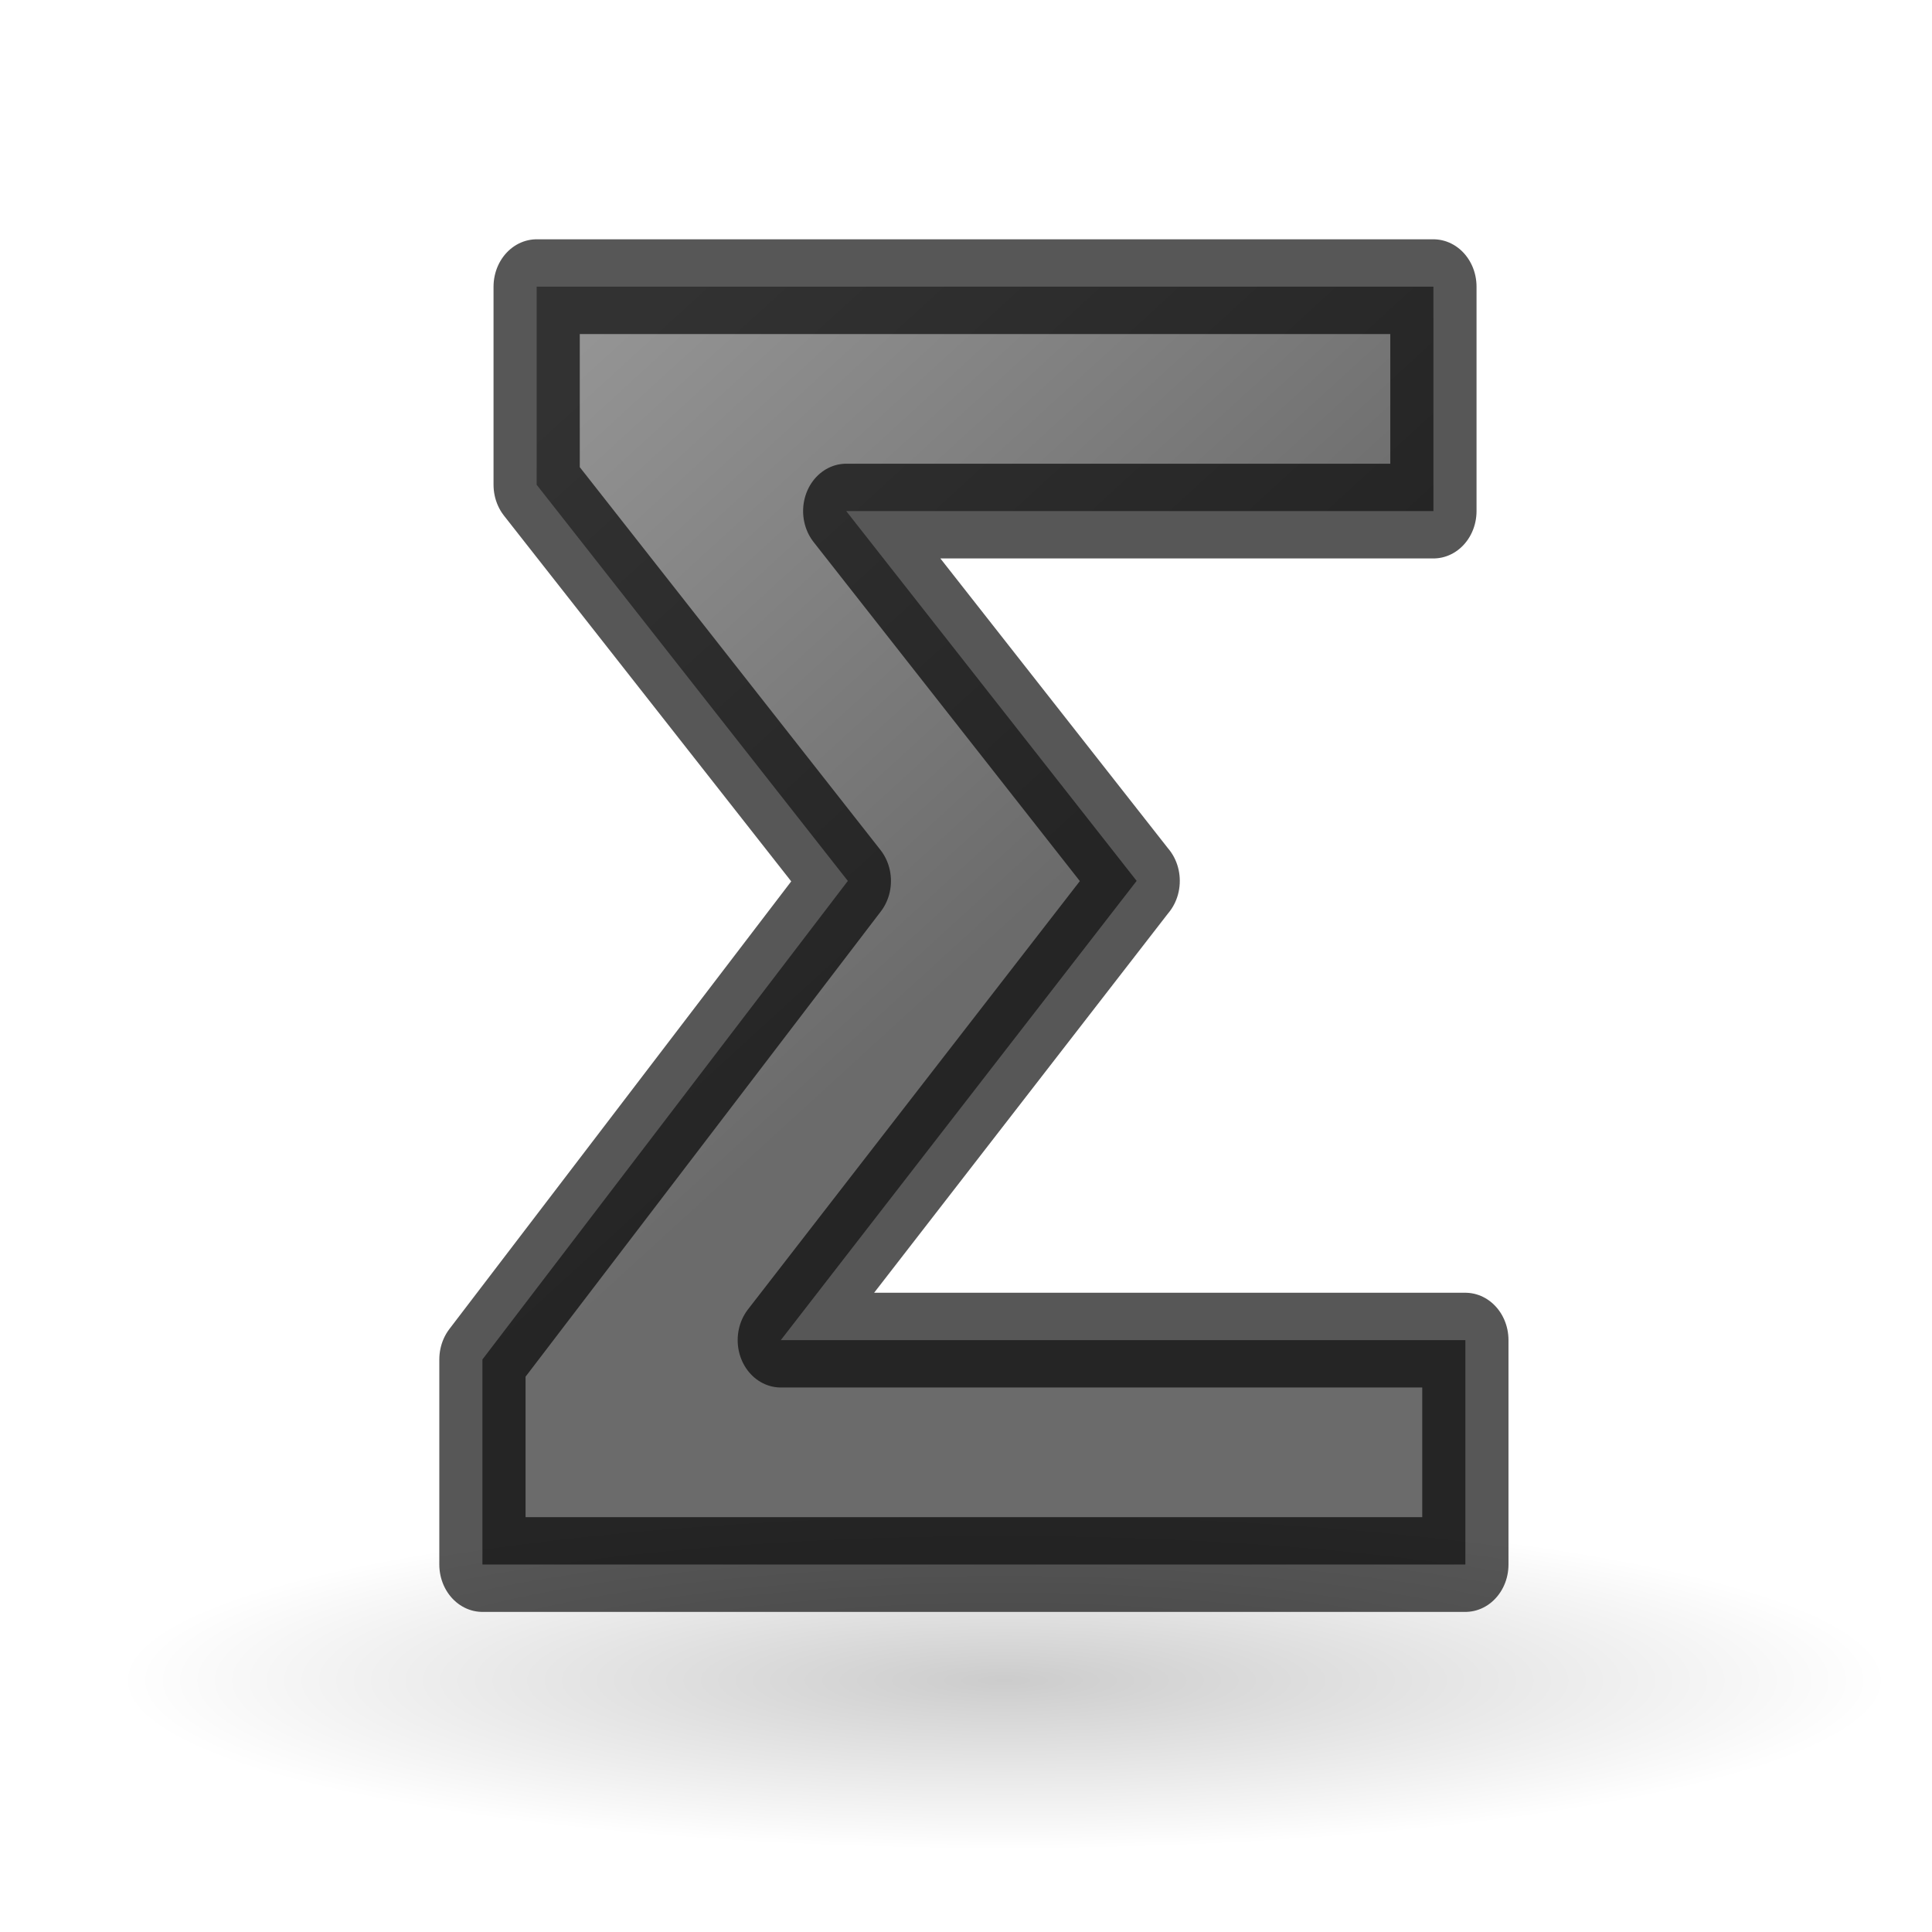 <svg height="24" width="24" xmlns="http://www.w3.org/2000/svg" xmlns:xlink="http://www.w3.org/1999/xlink"><radialGradient id="a" cx="22.571" cy="30.857" gradientTransform="matrix(.706 0 0 .135 -3.458 16.709)" gradientUnits="userSpaceOnUse" r="15.571"><stop offset="0"/><stop offset="1" stop-opacity="0"/></radialGradient><linearGradient id="b" gradientTransform="matrix(1.123 0 0 1.123 47.841 -2.46)" gradientUnits="userSpaceOnUse" x1="-31" x2="-36" y1="12" y2="6"><stop offset="0" stop-color="#1f1f1f"/><stop offset="1" stop-color="#5c5c5c"/></linearGradient><ellipse cx="12.48" cy="20.89" fill="url(#a)" opacity=".2" rx="10.995" ry="2.11"/><path d="m14.801 10.441-4.634 5.444h8.914v2.66h-12.799v-2.431l4.758-5.672-4.052-4.696v-2.348h11.677v2.66h-7.646q0 0 3.782 4.384z" fill="url(#b)" opacity=".66" stroke="#000" stroke-linejoin="round" stroke-width="1.123" transform="scale(.954 1.048)"/></svg>